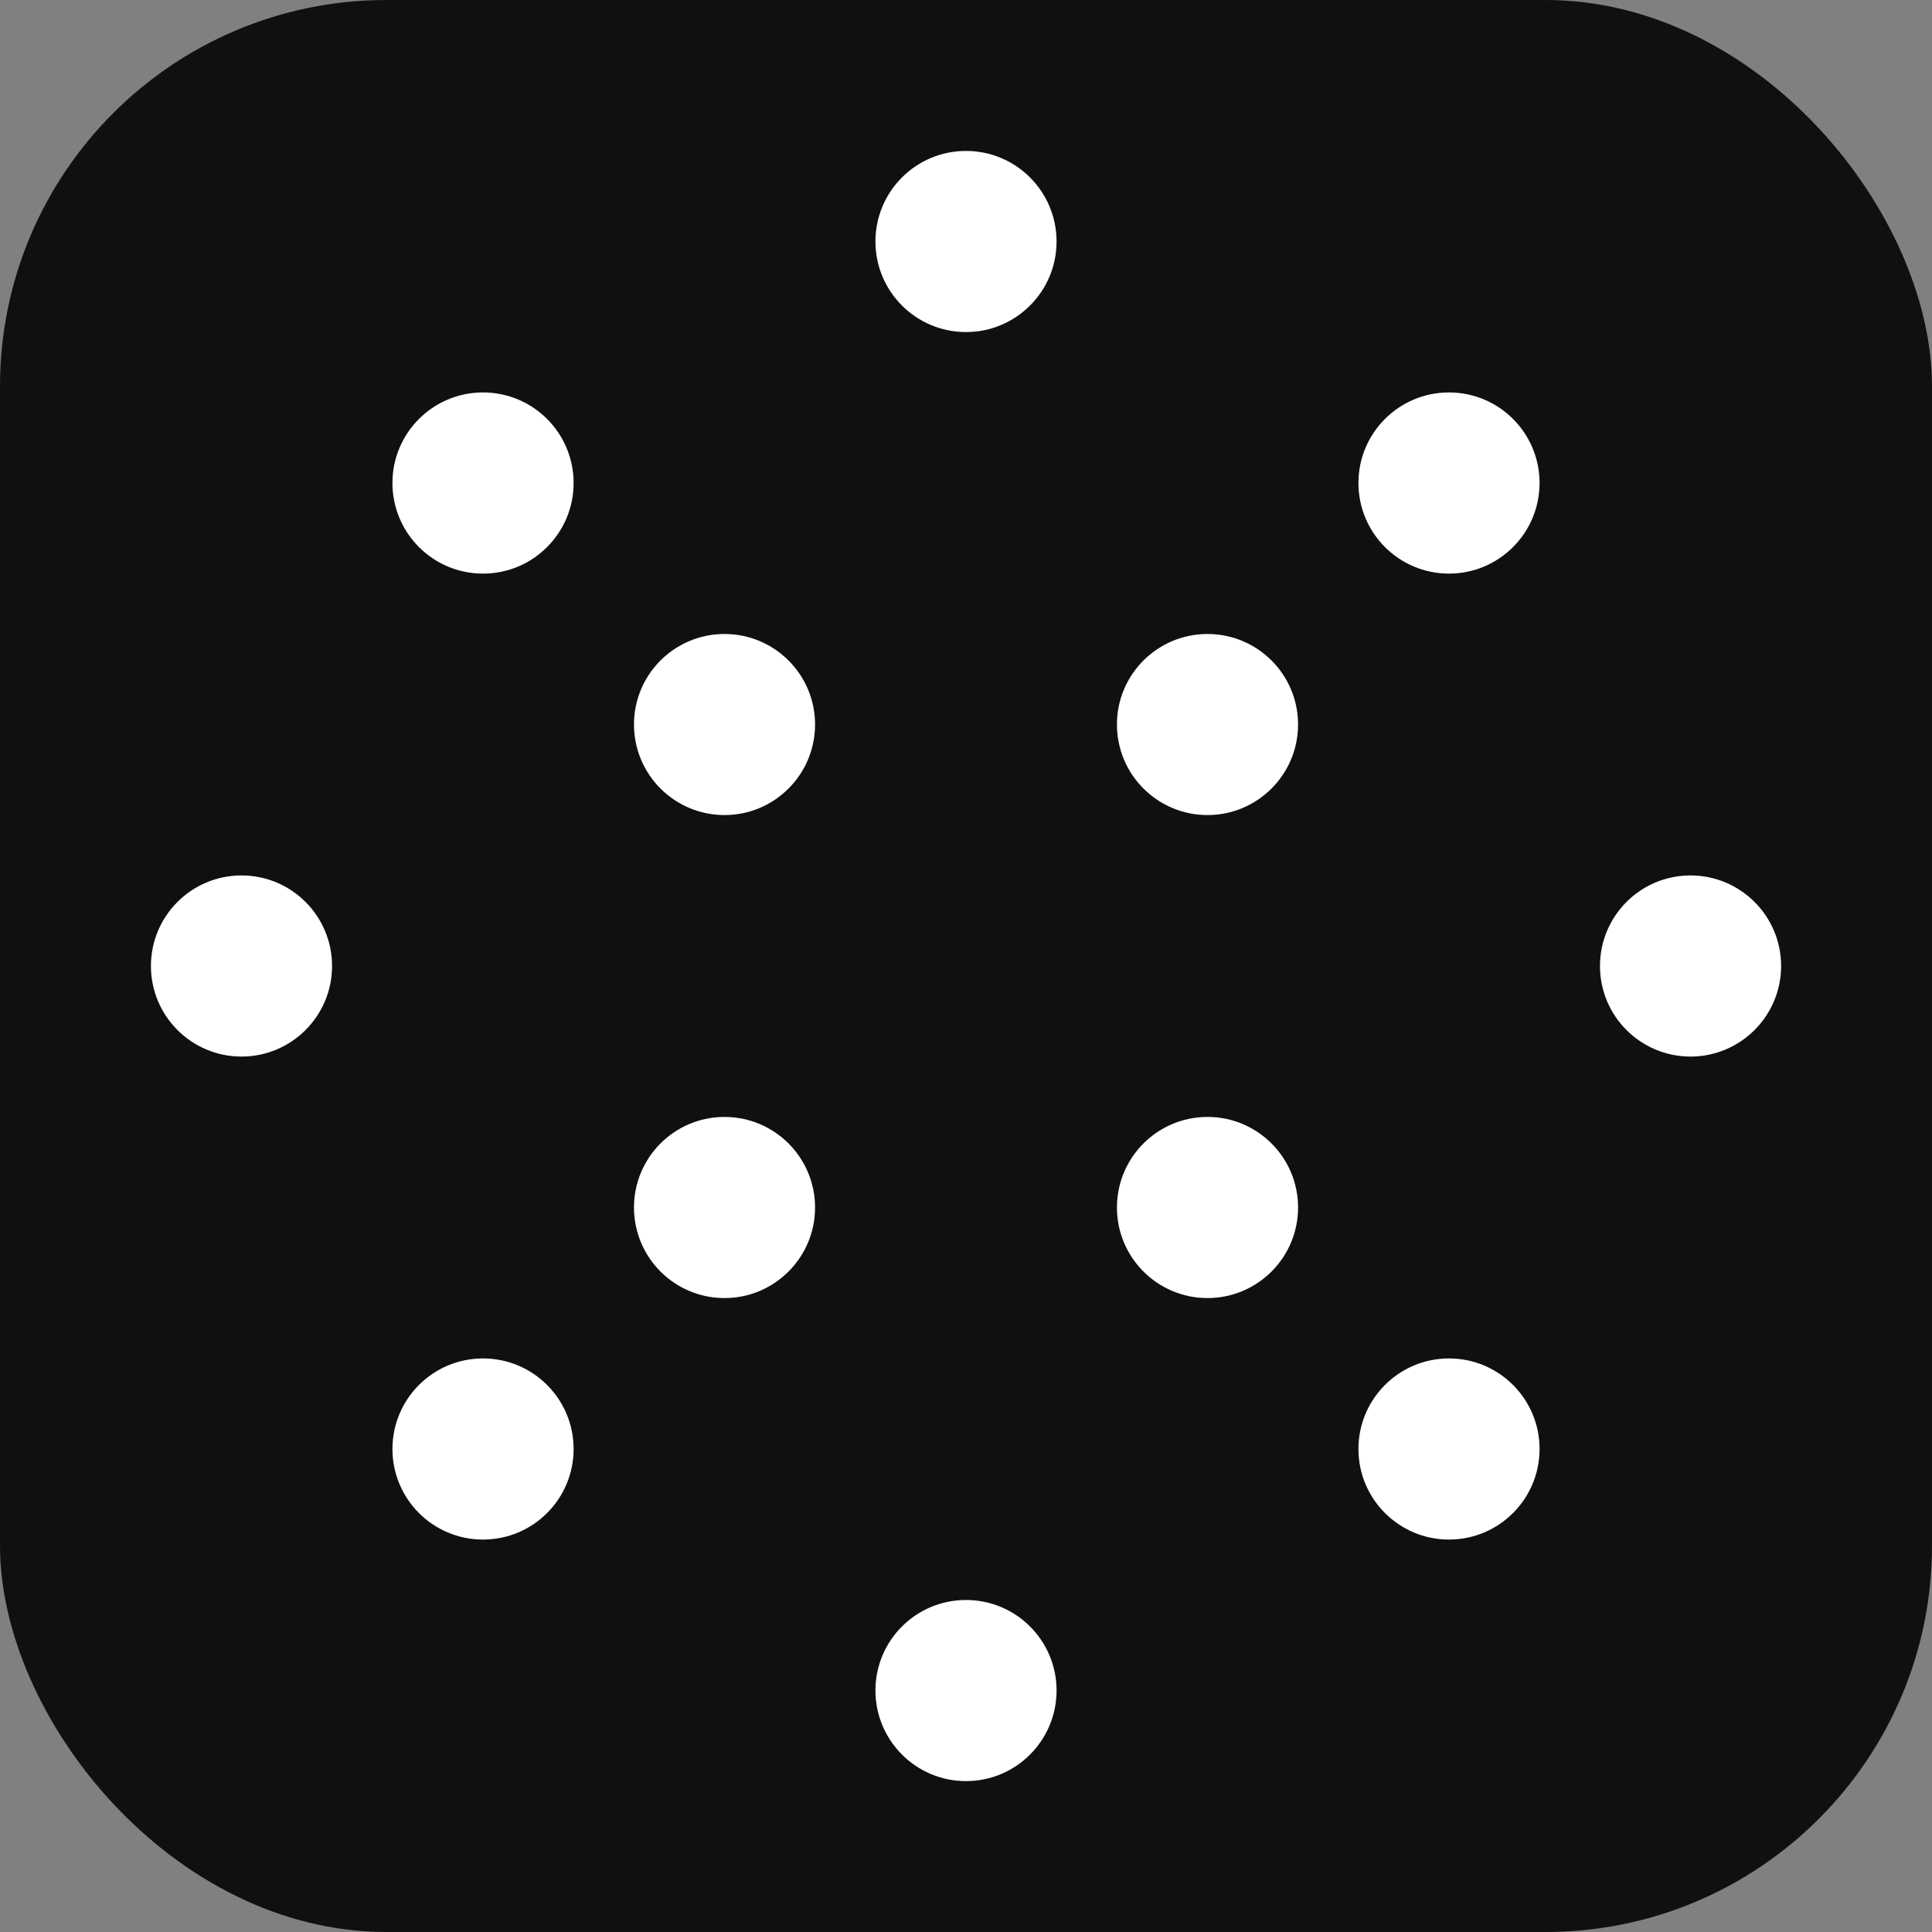 <svg width="40" height="40" viewBox="0 0 40 40" fill="none" xmlns="http://www.w3.org/2000/svg">
<rect x="0" y="0" width="40" height="40" fill="#808080" stroke="none"/>
<g clip-path="url(#clip0_1268_8238)">
<rect width="40" height="40" rx="8" fill="#0F1012"/>
<mask id="mask0_1268_8238" style="mask-type:alpha" maskUnits="userSpaceOnUse" x="-9" y="-9" width="58" height="58">
<circle opacity="0.4" cx="19.875" cy="19.875" r="17.759" transform="rotate(22.412 19.875 19.875)" stroke="#D9D9D9" stroke-width="22"/>
</mask>
<g opacity="0.0" mask="url(#mask0_1268_8238)">
<path opacity="0.3" d="M29.493 29.493L10.257 29.493L10.257 10.257L29.493 10.257L29.493 29.493Z" fill="url(#paint0_radial_1268_8238)"/>
<rect opacity="0.6" x="16.655" y="6.583" width="19.539" height="19.539" rx="1" transform="rotate(30 16.655 6.583)" fill="white"/>
<rect opacity="0.6" x="23.807" y="6.583" width="19.539" height="19.539" rx="1" transform="rotate(60 23.807 6.583)" fill="white"/>
<rect opacity="0.6" x="30" y="10.159" width="19.539" height="19.539" rx="1" transform="rotate(90 30 10.159)" fill="white"/>
</g>
<path d="M6.875 20C6.875 21.035 6.035 21.875 5 21.875C3.964 21.875 3.125 21.035 3.125 20C3.125 18.964 3.964 18.125 5 18.125C6.035 18.125 6.875 18.964 6.875 20Z" fill="white"/>
<path d="M11.876 10C11.876 11.036 11.036 11.876 10 11.876C8.964 11.876 8.125 11.036 8.125 10C8.125 8.964 8.964 8.125 10 8.125C11.036 8.125 11.876 8.964 11.876 10Z" fill="white"/>
<path d="M11.876 30C11.876 31.035 11.036 31.875 10 31.875C8.964 31.875 8.125 31.035 8.125 30C8.125 28.964 8.964 28.125 10 28.125C11.036 28.125 11.876 28.964 11.876 30Z" fill="white"/>
<path d="M16.875 15C16.875 16.035 16.035 16.875 15 16.875C13.964 16.875 13.126 16.035 13.126 15C13.126 13.964 13.964 13.126 15 13.126C16.035 13.126 16.875 13.964 16.875 15Z" fill="white"/>
<path d="M16.875 25C16.875 26.035 16.035 26.875 15 26.875C13.964 26.875 13.126 26.035 13.126 25C13.126 23.964 13.964 23.125 15 23.125C16.035 23.125 16.875 23.964 16.875 25Z" fill="white"/>
<path d="M21.875 5C21.875 6.035 21.035 6.875 20 6.875C18.964 6.875 18.125 6.035 18.125 5C18.125 3.964 18.964 3.125 20 3.125C21.035 3.125 21.875 3.964 21.875 5Z" fill="white"/>
<path d="M21.875 35C21.875 36.035 21.035 36.876 20 36.876C18.964 36.876 18.125 36.035 18.125 35C18.125 33.964 18.964 33.126 20 33.126C21.035 33.126 21.875 33.964 21.875 35Z" fill="white"/>
<path d="M26.875 15C26.875 16.035 26.035 16.875 25 16.875C23.964 16.875 23.125 16.035 23.125 15C23.125 13.964 23.964 13.126 25 13.126C26.035 13.126 26.875 13.964 26.875 15Z" fill="white"/>
<path d="M26.875 25C26.875 26.035 26.035 26.875 25 26.875C23.964 26.875 23.125 26.035 23.125 25C23.125 23.964 23.964 23.125 25 23.125C26.035 23.125 26.875 23.964 26.875 25Z" fill="white"/>
<path d="M36.876 20C36.876 21.035 36.035 21.875 35 21.875C33.964 21.875 33.126 21.035 33.126 20C33.126 18.964 33.964 18.125 35 18.125C36.035 18.125 36.876 18.964 36.876 20Z" fill="white"/>
<path d="M31.875 10C31.875 11.036 31.035 11.876 30 11.876C28.964 11.876 28.125 11.036 28.125 10C28.125 8.964 28.964 8.125 30 8.125C31.035 8.125 31.875 8.964 31.875 10Z" fill="white"/>
<path d="M31.875 30C31.875 31.035 31.035 31.875 30 31.875C28.964 31.875 28.125 31.035 28.125 30C28.125 28.964 28.964 28.125 30 28.125C31.035 28.125 31.875 28.964 31.875 30Z" fill="white"/>
</g>
<defs>
<radialGradient id="paint0_radial_1268_8238" cx="0" cy="0" r="1" gradientUnits="userSpaceOnUse" gradientTransform="translate(19.875 19.875) rotate(135) scale(13.601)">
<stop stop-color="white"/>
<stop offset="1" stop-color="white"/>
</radialGradient>
<clipPath id="clip0_1268_8238">
<rect width="40" height="40" rx="8" fill="white"/>
</clipPath>
</defs>
</svg>

